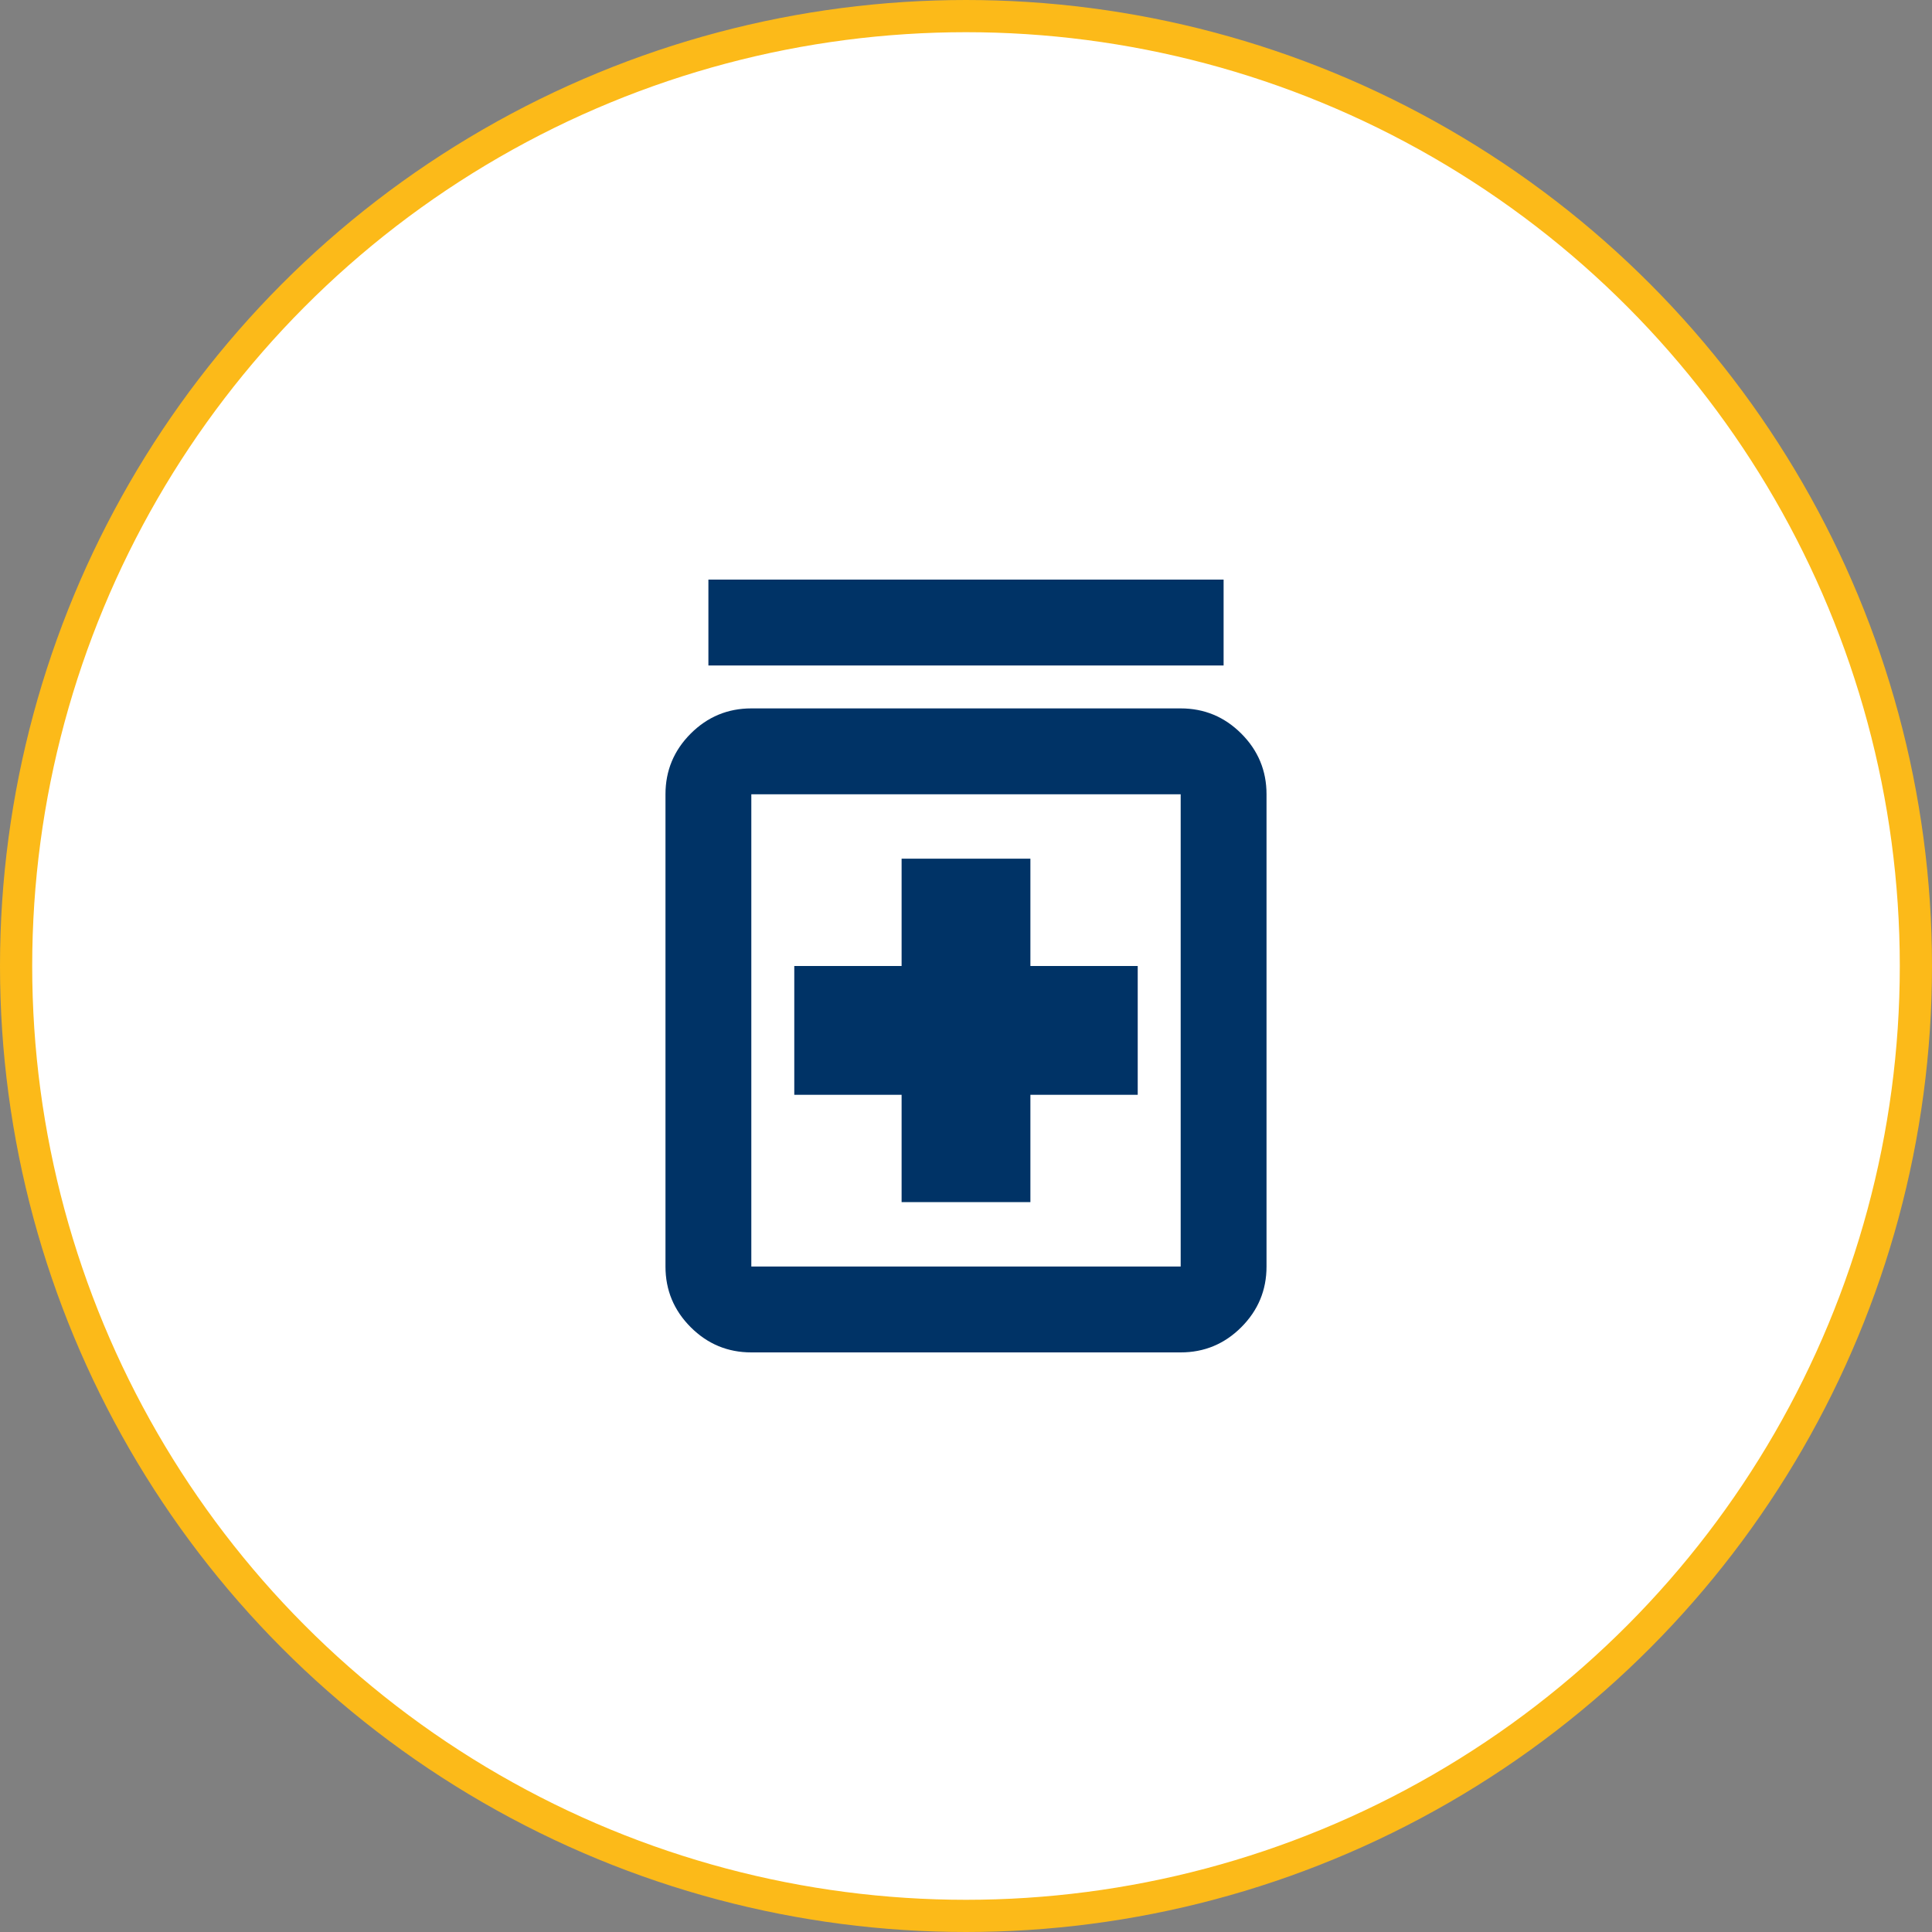<svg width="60" height="60" viewBox="0 0 60 60" fill="none" xmlns="http://www.w3.org/2000/svg">
<rect x="0" y="0" width="60" height="60" fill="#808080" stroke="none"/>
<circle cx="30" cy="30" r="29.5" fill="white" stroke="#FCBA19"/>
<path d="M28 37.333H32V34H35.333V30H32V26.667H28V30H24.667V34H28V37.333ZM23.333 42C22.6 42 21.972 41.739 21.45 41.217C20.928 40.694 20.667 40.067 20.667 39.333V24.667C20.667 23.933 20.928 23.306 21.45 22.783C21.972 22.261 22.6 22 23.333 22H36.667C37.4 22 38.028 22.261 38.55 22.783C39.072 23.306 39.333 23.933 39.333 24.667V39.333C39.333 40.067 39.072 40.694 38.55 41.217C38.028 41.739 37.4 42 36.667 42H23.333ZM23.333 39.333H36.667V24.667H23.333V39.333ZM22 20.667V18H38V20.667H22Z" fill="#003366"/>
</svg>
